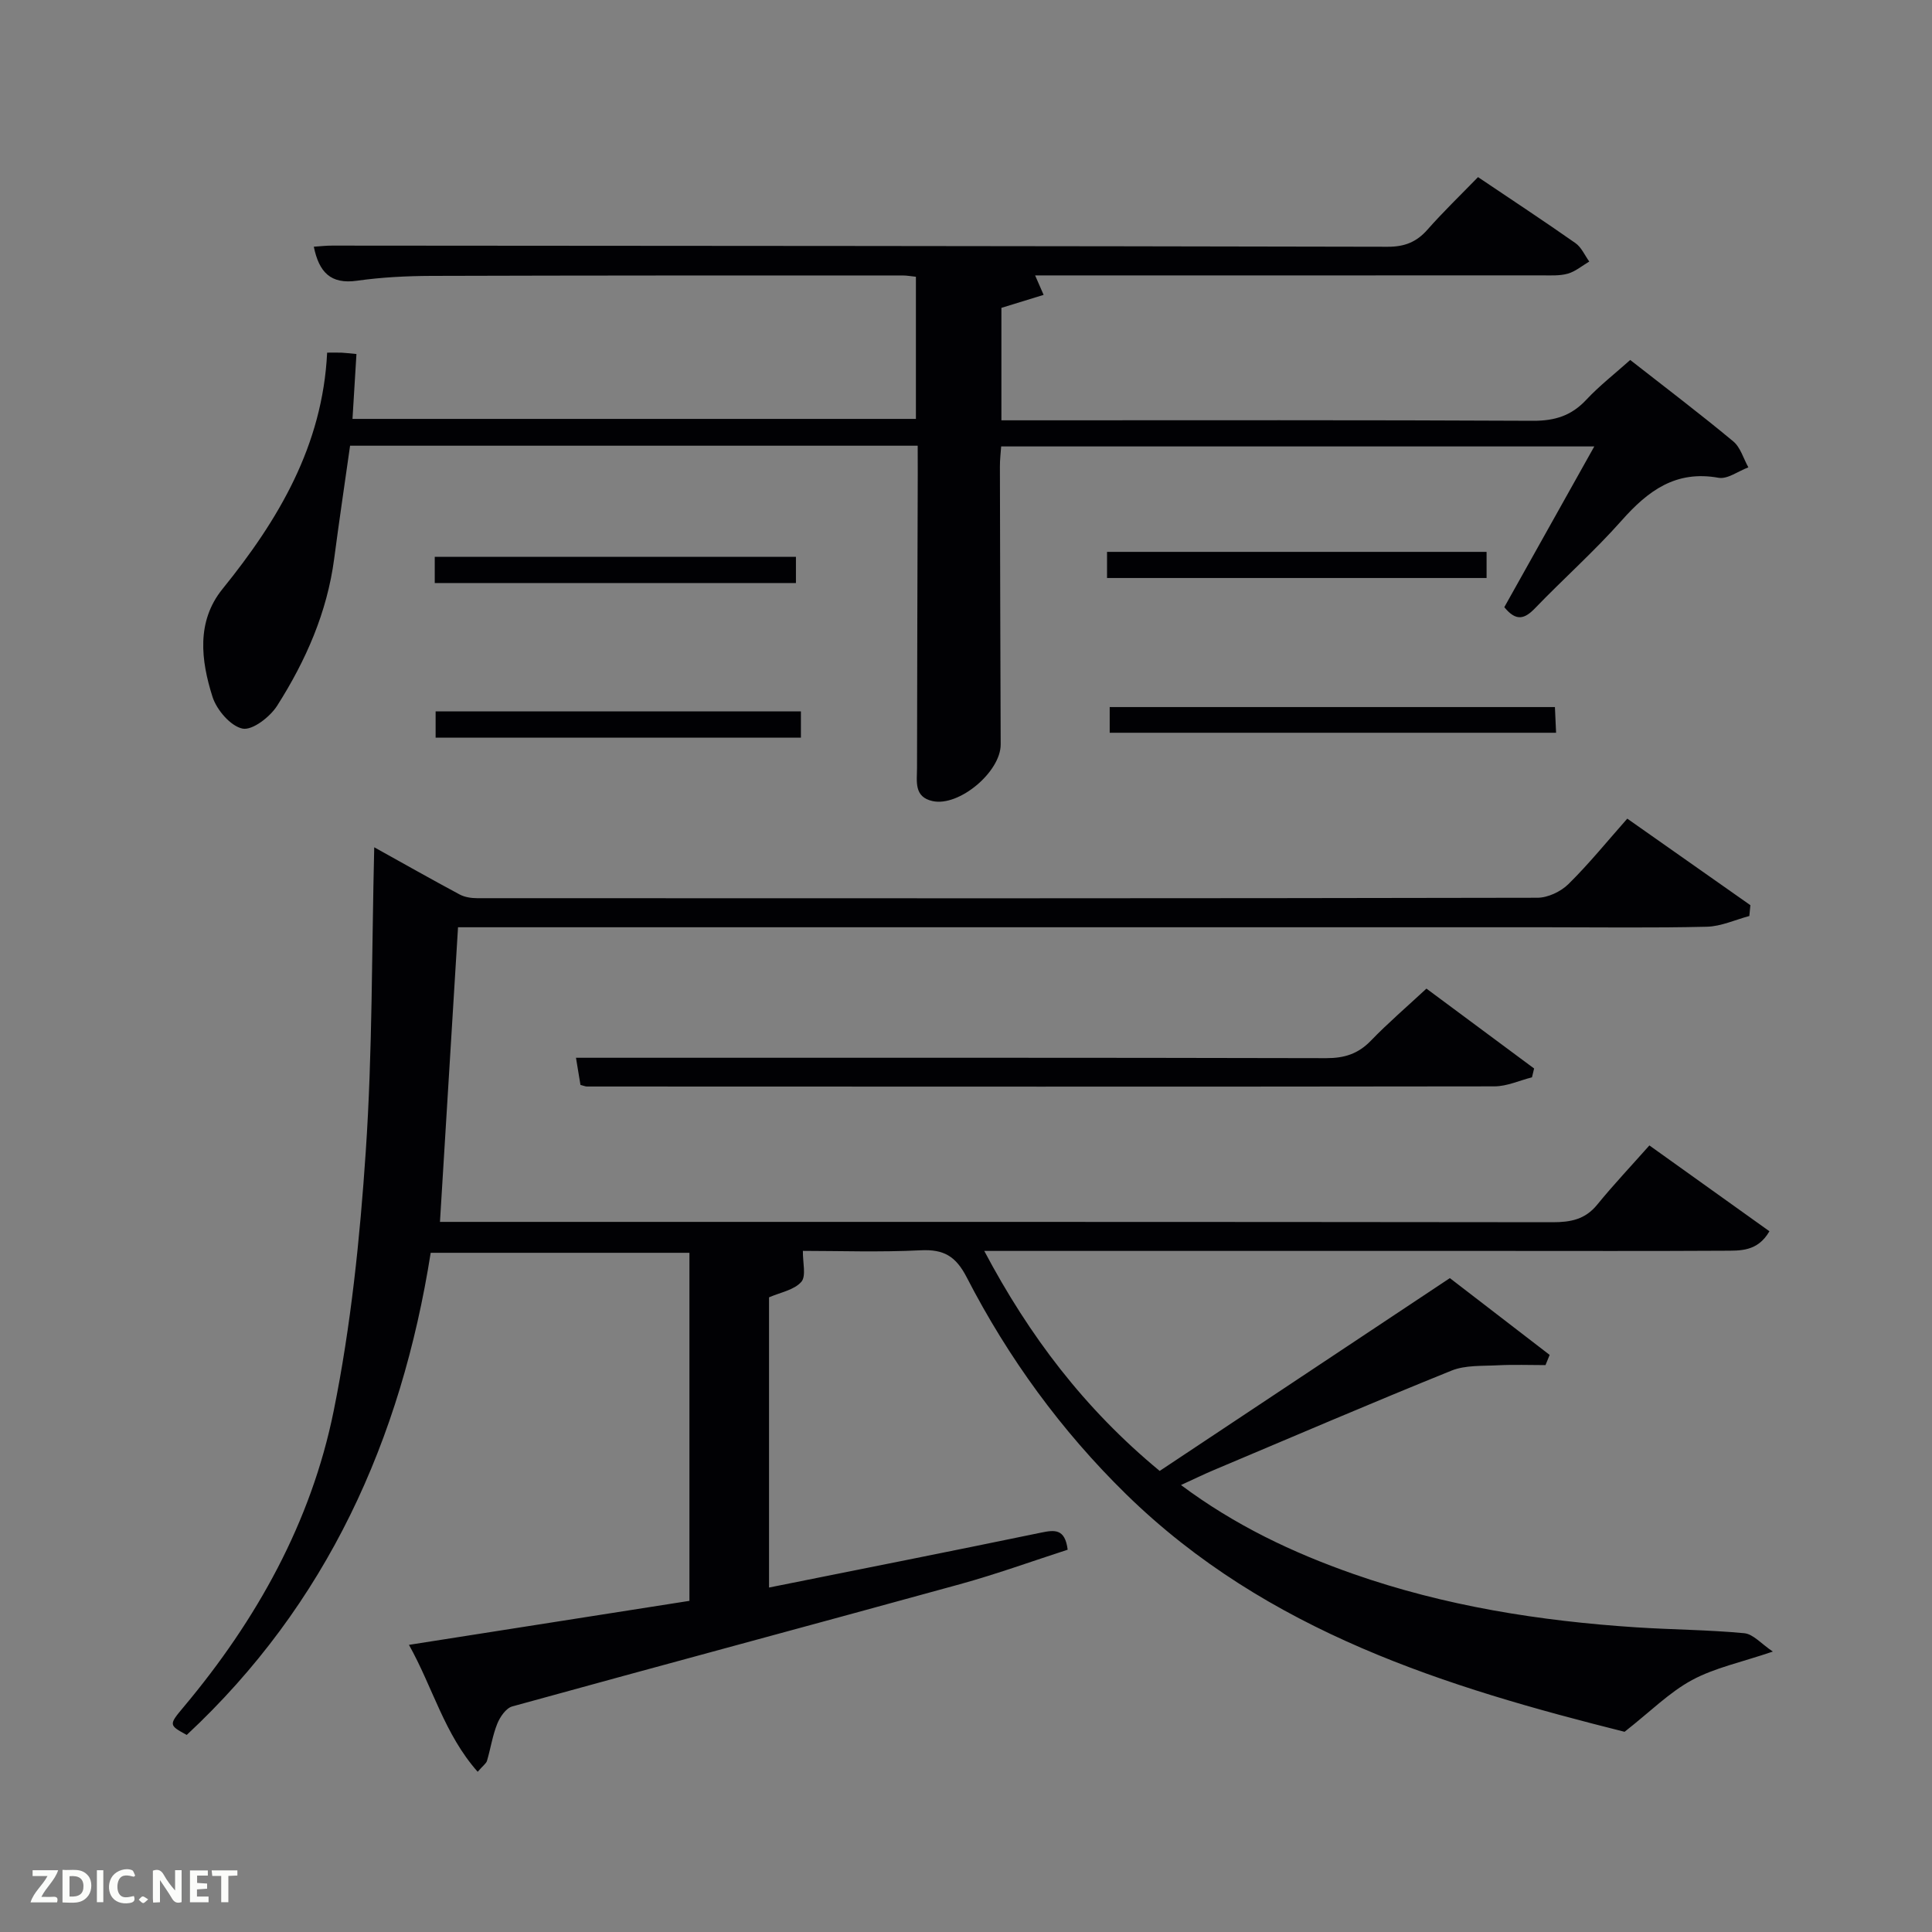 <svg enable-background="new 0 0 400 400" viewBox="0 0 400 400" xmlns="http://www.w3.org/2000/svg"><rect x="0" y="0" width="400" height="400" fill="#808080" stroke="none"/><path d="m159.22 268.6v60.08c18.96-3.8 37.66-7.5 56.34-11.37 2.82-.58 4.94-.83 5.49 3.54-7.33 2.37-14.75 5.06-22.33 7.15-30.87 8.5-61.8 16.78-92.67 25.3-1.29.36-2.53 2.17-3.1 3.59-.98 2.44-1.37 5.12-2.12 7.66-.17.57-.82.99-1.93 2.28-6.9-7.78-9.32-17.53-14.23-26.28 19.69-3.09 38.79-6.09 58.07-9.11 0-24.13 0-47.91 0-72.06-17.68 0-35.4 0-53.57 0-6.1 38.63-21.43 72.73-50.51 99.82-3.71-2.03-3.76-2.07-.61-5.82 15.1-18.01 26.37-38.24 31.03-61.24 3.58-17.66 5.44-35.78 6.65-53.79 1.39-20.56 1.22-41.23 1.75-62.93 6.05 3.36 11.84 6.64 17.7 9.78 1.05.56 2.42.76 3.64.76 73.16.03 146.31.06 219.47-.09 2.18 0 4.85-1.27 6.43-2.82 4.25-4.19 8.03-8.86 12.19-13.56 9.36 6.58 17.43 12.25 25.49 17.92-.07.75-.15 1.5-.22 2.24-2.93.78-5.85 2.15-8.79 2.22-11.16.27-22.33.11-33.49.11-72.99 0-145.98 0-218.97 0-1.99 0-3.98 0-6.1 0-1.24 20.26-2.47 40.27-3.74 61h5.41c74.99 0 149.98-.02 224.97.07 3.73 0 6.72-.58 9.2-3.62 3.37-4.13 7.04-8.02 10.82-12.28 8.92 6.38 16.8 12.01 24.85 17.77-2.46 4.26-6.09 4.01-9.42 4.03-15.5.09-31 .04-46.49.04-33.5 0-66.99 0-100.49 0-1.81 0-3.61 0-6.16 0 9.32 17.6 20.72 32.66 36.32 45.55 19.81-13.16 39.72-26.39 60.08-39.92 6.71 5.17 13.69 10.53 20.66 15.9-.29.7-.57 1.41-.86 2.11-3.29 0-6.6-.13-9.88.04-3.22.17-6.7-.06-9.58 1.1-16.48 6.66-32.81 13.67-49.19 20.58-2.12.89-4.19 1.91-6.82 3.11 11.18 8.35 23.13 14.01 35.69 18.41 18.94 6.64 38.57 9.74 58.52 11.05 7.47.49 14.97.51 22.42 1.22 1.85.18 3.53 2.21 5.91 3.8-6.52 2.22-12.01 3.35-16.74 5.9-4.68 2.53-8.59 6.5-13.96 10.71-36.63-9.19-73.97-20.58-103.21-49.2-13.43-13.15-24.39-28.2-32.98-44.87-2.26-4.39-4.74-5.86-9.54-5.62-8.46.42-16.96.12-24.39.12-.05 2.4.73 5.21-.33 6.42-1.49 1.69-4.33 2.17-6.68 3.2z" fill="#010104"/><path d="m190 92.28c-39.67 0-78.6 0-117.52 0-1.13 7.98-2.28 15.67-3.29 23.38-1.46 11.12-5.88 21.13-11.8 30.44-1.48 2.33-5.13 5.16-7.17 4.75-2.47-.5-5.35-3.86-6.22-6.57-2.4-7.55-3.38-15.61 2.06-22.33 11.61-14.34 20.73-29.7 21.67-48.94 1.42 0 2.23-.03 3.03.01.81.04 1.62.14 3.04.28-.27 4.46-.53 8.79-.82 13.43h116.65c0-9.66 0-19.38 0-29.43-.9-.09-1.85-.27-2.79-.27-32.5 0-65-.01-97.5.09-5.15.02-10.34.28-15.42 1-5.49.78-7.87-1.79-8.95-7.04 1.35-.09 2.59-.24 3.83-.23 72.83.05 145.66.08 218.49.24 3.48.01 5.96-.95 8.24-3.53 3.29-3.73 6.89-7.2 10.48-10.89 7.02 4.73 13.67 9.1 20.18 13.67 1.23.87 1.92 2.52 2.85 3.81-1.48.87-2.86 2.06-4.45 2.51-1.71.48-3.63.35-5.45.35-33 .02-66 .01-99 .01-1.79 0-3.59 0-5.83 0 .64 1.45 1.07 2.45 1.76 4.03-2.83.87-5.59 1.72-8.74 2.69v23.28h5.07c35 0 70-.08 105 .1 4.51.02 7.94-1.05 11.02-4.35 2.71-2.9 5.88-5.36 9.1-8.24 7.28 5.7 14.43 11.12 21.33 16.85 1.5 1.24 2.11 3.56 3.13 5.38-2.07.77-4.31 2.49-6.17 2.16-8.86-1.6-14.6 2.68-20.06 8.84-5.63 6.35-12.01 12.02-17.91 18.14-2.13 2.21-3.89 2.88-6.39-.19 6.06-10.82 12.2-21.8 18.63-33.28-41.12 0-81.77 0-122.8 0-.09 1.32-.27 2.76-.26 4.2.04 19.17.09 38.33.16 57.5.02 5.66-8.6 12.92-14.08 11.73-3.94-.85-3.24-4.12-3.24-6.85.02-20.33.09-40.66.15-60.99-.01-1.82-.01-3.63-.01-5.74z" fill="#010104"/><path d="m120.18 224.62c-.3-1.82-.57-3.45-.93-5.62h5.89c49.81 0 99.61-.04 149.42.08 3.77.01 6.62-.88 9.26-3.61 3.57-3.7 7.49-7.05 11.51-10.79 7.57 5.62 14.93 11.08 22.29 16.54-.15.61-.29 1.22-.44 1.83-2.59.65-5.17 1.86-7.76 1.87-62.63.09-125.27.05-187.9.03-.32 0-.63-.15-1.34-.33z" fill="#010104"/><path d="m229.75 151.71c0-1.97 0-3.45 0-5.32h92.18c.07 1.58.15 3.29.24 5.32-30.89 0-61.43 0-92.42 0z" fill="#010104"/><path d="m229.2 119.67c0-1.93 0-3.54 0-5.41h78.58v5.41c-26.04 0-52.1 0-78.58 0z" fill="#010104"/><path d="m165.82 147.28v5.45c-25.21 0-50.24 0-75.63 0 0-1.73 0-3.44 0-5.45z" fill="#010104"/><path d="m90.01 120.71c0-1.92 0-3.53 0-5.43h74.78v5.43c-24.72 0-49.47 0-74.78 0z" fill="#010104"/><g fill="#fbfcfa"><path d="m37.59 393.81c-.92.31-1.52.05-2-.78-.7-1.2-1.52-2.34-2.47-3.78v4.59c-.55.03-.95.05-1.41.07-.03-.37-.06-.64-.06-.91 0-1.91 0-3.81 0-5.7 1.13-.41 1.77-.03 2.29.91.62 1.11 1.38 2.14 2.31 3.19v-4.2h1.35v6.61z"/><path d="m12.94 393.88v-6.75c1.9.19 3.93-.54 5.37 1.29.8 1.01.78 2.88.03 3.97-1.37 1.97-3.4 1.51-5.4 1.49m1.45-1.22c2.04.12 2.92-.58 2.89-2.21-.03-1.51-.98-2.19-2.89-2z"/><path d="m11.81 393.87h-5.49c.68-2.18 2.47-3.48 3.51-5.45h-3.08v-1.21h5.29c-.71 2.13-2.44 3.48-3.47 5.51.86 0 1.63.04 2.39-.01.79-.05 1.14.21.85 1.16"/><path d="m39.33 393.86v-6.61h3.7v1.07h-2.22v1.52c.68.04 1.34.09 2.07.13v1.07c-.72.05-1.38.09-2.1.14v1.48h2.4v1.19h-3.85z"/><path d="m27.71 388.56c-1.15-.3-2.46-.61-3.1.64-.37.73-.41 1.93-.06 2.67.63 1.35 1.99.93 3.17.68.35.94-.01 1.32-.93 1.46-1.62.25-3.05-.27-3.76-1.48-.72-1.24-.6-3.03.31-4.17.88-1.11 2.71-1.7 4-1.16.32.13.44.74.65 1.12-.1.08-.19.16-.28.24"/><path d="m49.15 387.24v1.07c-.59.02-1.17.05-1.87.08v5.44h-1.48v-5.44h-1.85c-.05-.4-.08-.73-.13-1.15z"/><path d="m20.06 387.21h1.33v6.62h-1.33z"/><path d="m30.68 393.25c-.49.38-.8.79-1.05.76-.32-.05-.6-.45-.9-.7.26-.24.51-.64.8-.67.29-.04.62.3 1.15.61"/></g></svg>
